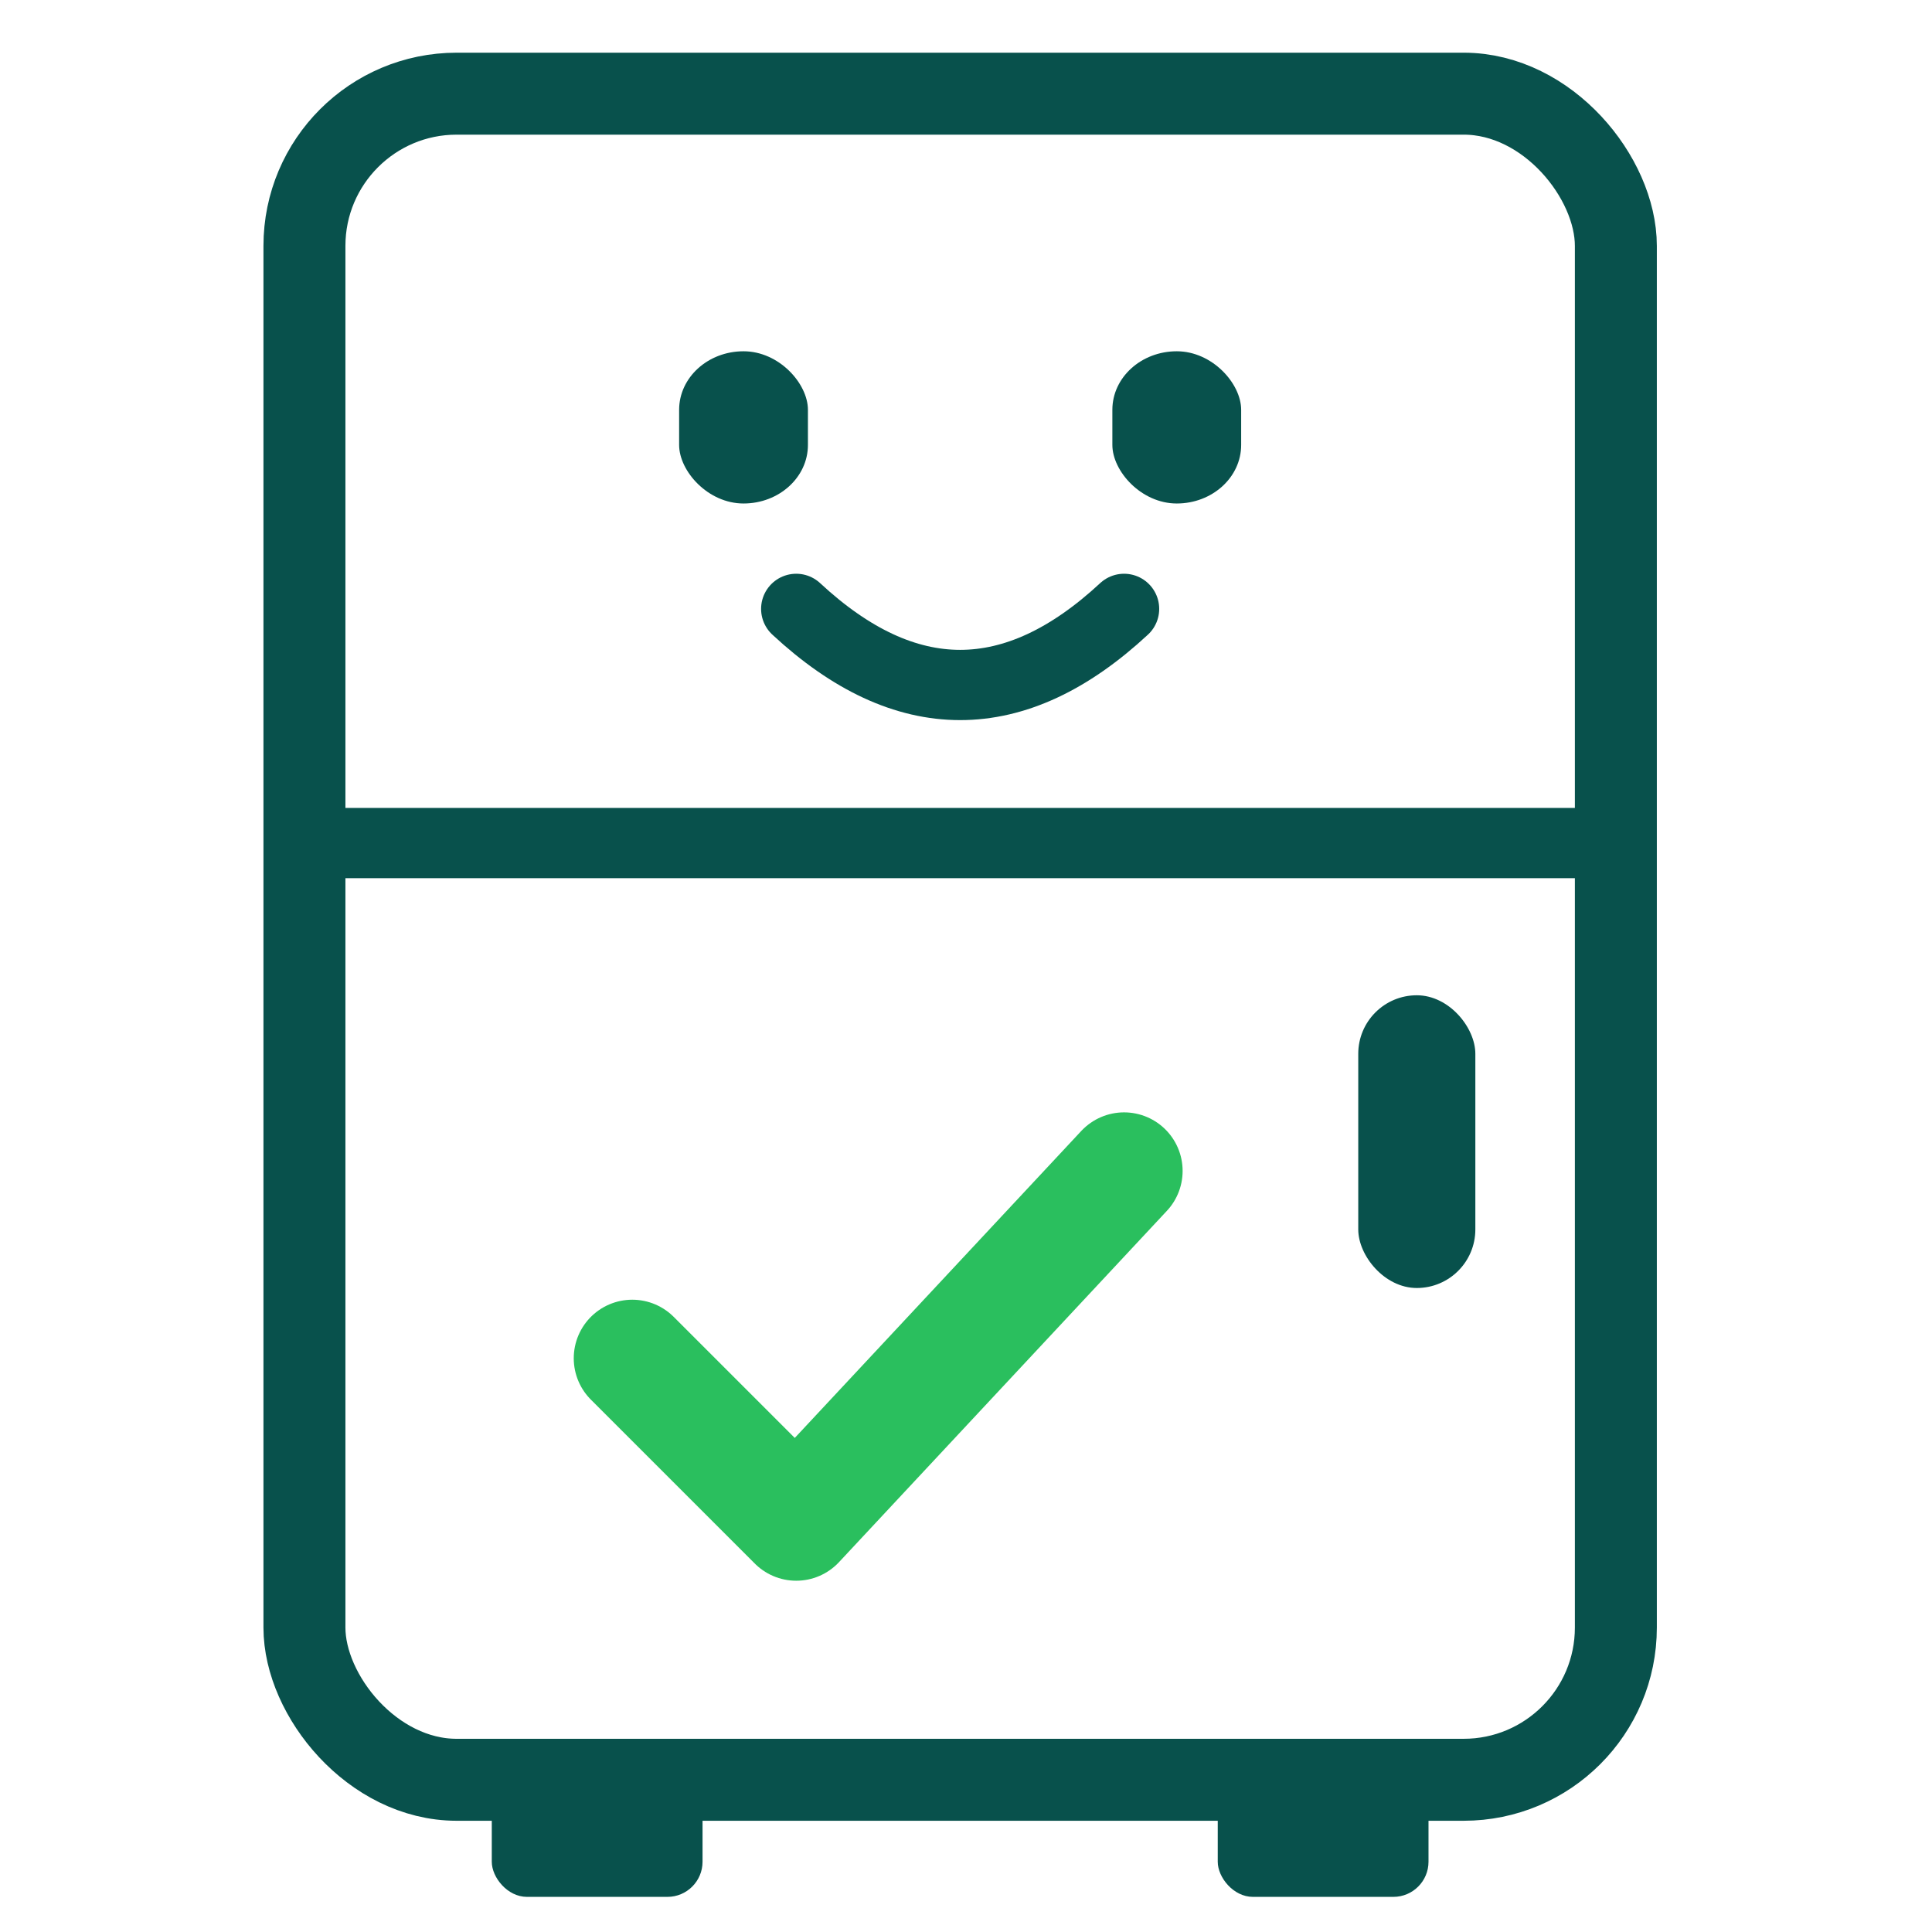 <svg
  xmlns="http://www.w3.org/2000/svg"
  viewBox="-18 0 165 165"
  role="img"
  aria-labelledby="logoTitle logoDesc"
>
  <title id="logoTitle">Fridget Logo</title>
  <desc id="logoDesc">Rounded fridge outline with a smiling face on top and a green check on the bottom.</desc>

  <!-- Outer body -->
  <rect x="8" y="8" width="112" height="144" rx="13" fill="transparent" stroke="#08514c" stroke-width="7" />

  <!-- Eyes -->
  <rect x="40" y="30" width="11" height="13" rx="10" ry="5" fill="#08514c" />
  <rect x="77" y="30" width="11" height="13" rx="10" ry="5" fill="#08514c" />

  <!-- Mouth -->
  <path d="M50 52 Q64 65 78 52" fill="transparent" stroke="#08514c" stroke-width="6" stroke-linecap="round" />

  <!-- Divider (shelf) -->
  <line x1="10" y1="72" x2="120" y2="72" stroke="#08514c" stroke-width="6" />

  <!-- Handle -->
  <rect x="98" y="85" width="10" height="25" rx="5" fill="#08514c" />

  <!-- Check mark -->
  <path
    d="M36 116 L50 130 L78 100"
    fill="none"
    stroke="#2abf5e"
    stroke-width="10"
    stroke-linecap="round"
    stroke-linejoin="round"
  />

  <!-- Feet -->
  <rect x="24" y="150" width="18" height="12" rx="3" fill="#08514c" />
  <rect x="86" y="150" width="18" height="12" rx="3" fill="#08514c" />
</svg>
